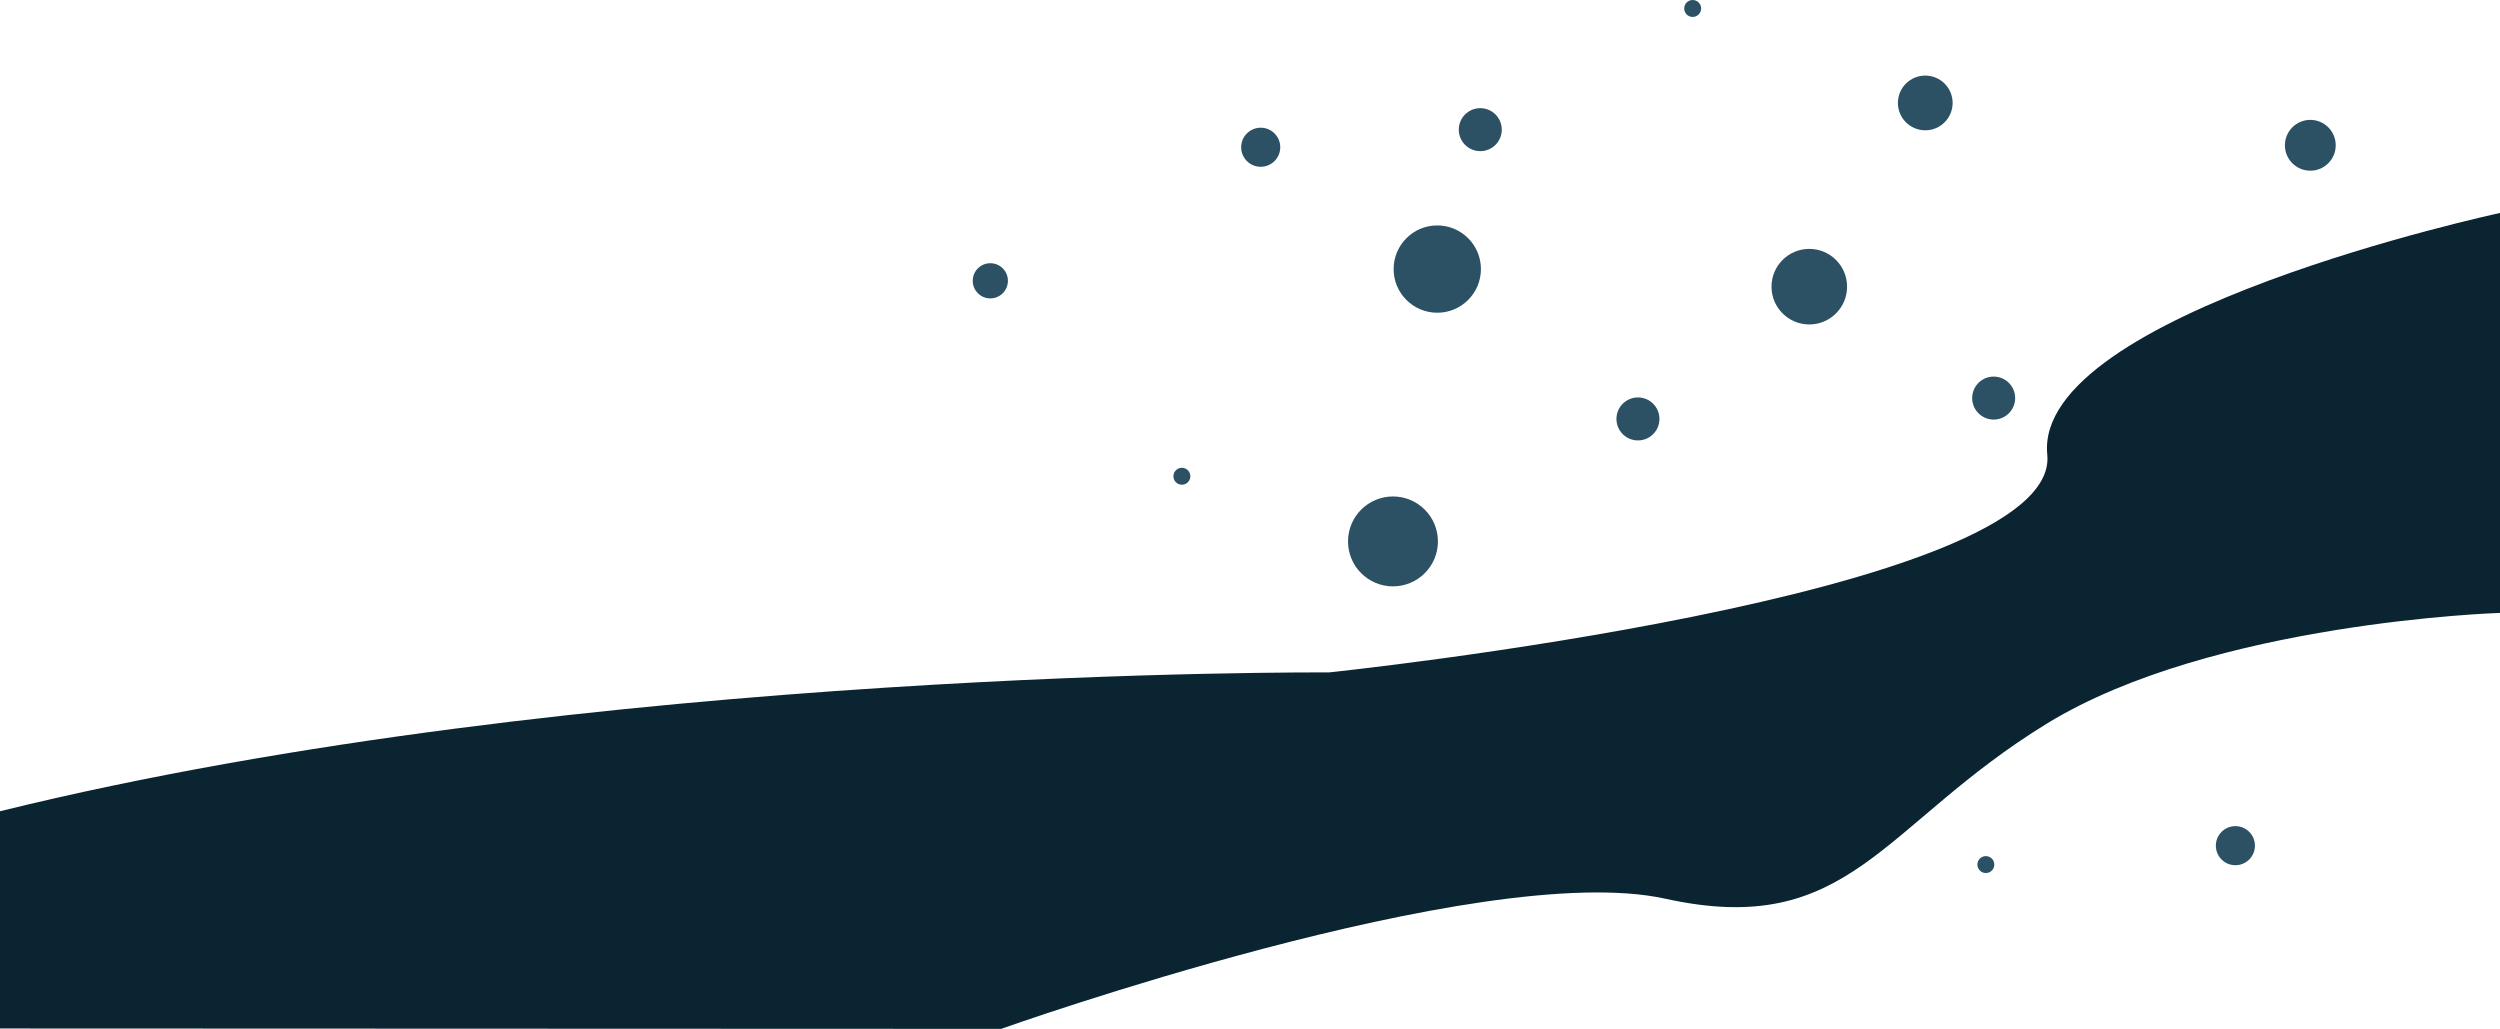 <svg xmlns="http://www.w3.org/2000/svg" width="1918.581" height="789.588" viewBox="0 0 1918.581 789.588">
  <g id="Groupe_54" data-name="Groupe 54" transform="translate(-344.49 -914)">
    <path id="Tracé_98" data-name="Tracé 98" d="M.49,1988.576c449.348-110.709,1019.767-106.529,1019.767-106.529s562.226-58.611,551.373-167.148,347.441-185.459,347.441-185.459v306.924s-220.219,6.881-347.441,84.757-151.3,165.849-293.052,134.587-509.8,99.88-509.8,99.88L.49,2155.294Z" transform="translate(344 -452)" fill="#0a2432"/>
    <g id="Cercles" transform="translate(368 -496)">
      <circle id="Ellipse_13" data-name="Ellipse 13" cx="16.5" cy="16.5" r="16.5" transform="translate(1096 1493)" fill="#2c5165"/>
      <circle id="Ellipse_14" data-name="Ellipse 14" cx="29" cy="29" r="29" transform="translate(1336 1601)" fill="#2c5165"/>
      <circle id="Ellipse_15" data-name="Ellipse 15" cx="33.5" cy="33.5" r="33.5" transform="translate(1046 1583)" fill="#2c5165"/>
      <circle id="Ellipse_16" data-name="Ellipse 16" cx="15" cy="15" r="15" transform="translate(929 1508)" fill="#2c5165"/>
      <circle id="Ellipse_17" data-name="Ellipse 17" cx="34.5" cy="34.5" r="34.5" transform="translate(1011 1791)" fill="#2c5165"/>
      <circle id="Ellipse_18" data-name="Ellipse 18" cx="21" cy="21" r="21" transform="translate(1433 1468)" fill="#2c5165"/>
      <circle id="Ellipse_19" data-name="Ellipse 19" cx="13.5" cy="13.5" r="13.5" transform="translate(723 1612)" fill="#2c5165"/>
      <circle id="Ellipse_20" data-name="Ellipse 20" cx="6.5" cy="6.5" r="6.5" transform="translate(877 1769)" fill="#2c5165"/>
      <circle id="Ellipse_21" data-name="Ellipse 21" cx="19.5" cy="19.5" r="19.5" transform="translate(1730 1502)" fill="#2c5165"/>
      <circle id="Ellipse_23" data-name="Ellipse 23" cx="16.5" cy="16.5" r="16.5" transform="translate(1217 1715)" fill="#2c5165"/>
      <circle id="Ellipse_24" data-name="Ellipse 24" cx="16.5" cy="16.5" r="16.5" transform="translate(1490 1699)" fill="#2c5165"/>
      <circle id="Ellipse_25" data-name="Ellipse 25" cx="6.5" cy="6.5" r="6.5" transform="translate(1494 2067)" fill="#2c5165"/>
      <circle id="Ellipse_26" data-name="Ellipse 26" cx="15" cy="15" r="15" transform="translate(1677 2044)" fill="#2c5165"/>
      <circle id="Ellipse_27" data-name="Ellipse 27" cx="6.5" cy="6.5" r="6.5" transform="translate(1269 1410)" fill="#2c5165"/>
    </g>
  </g>
</svg>
